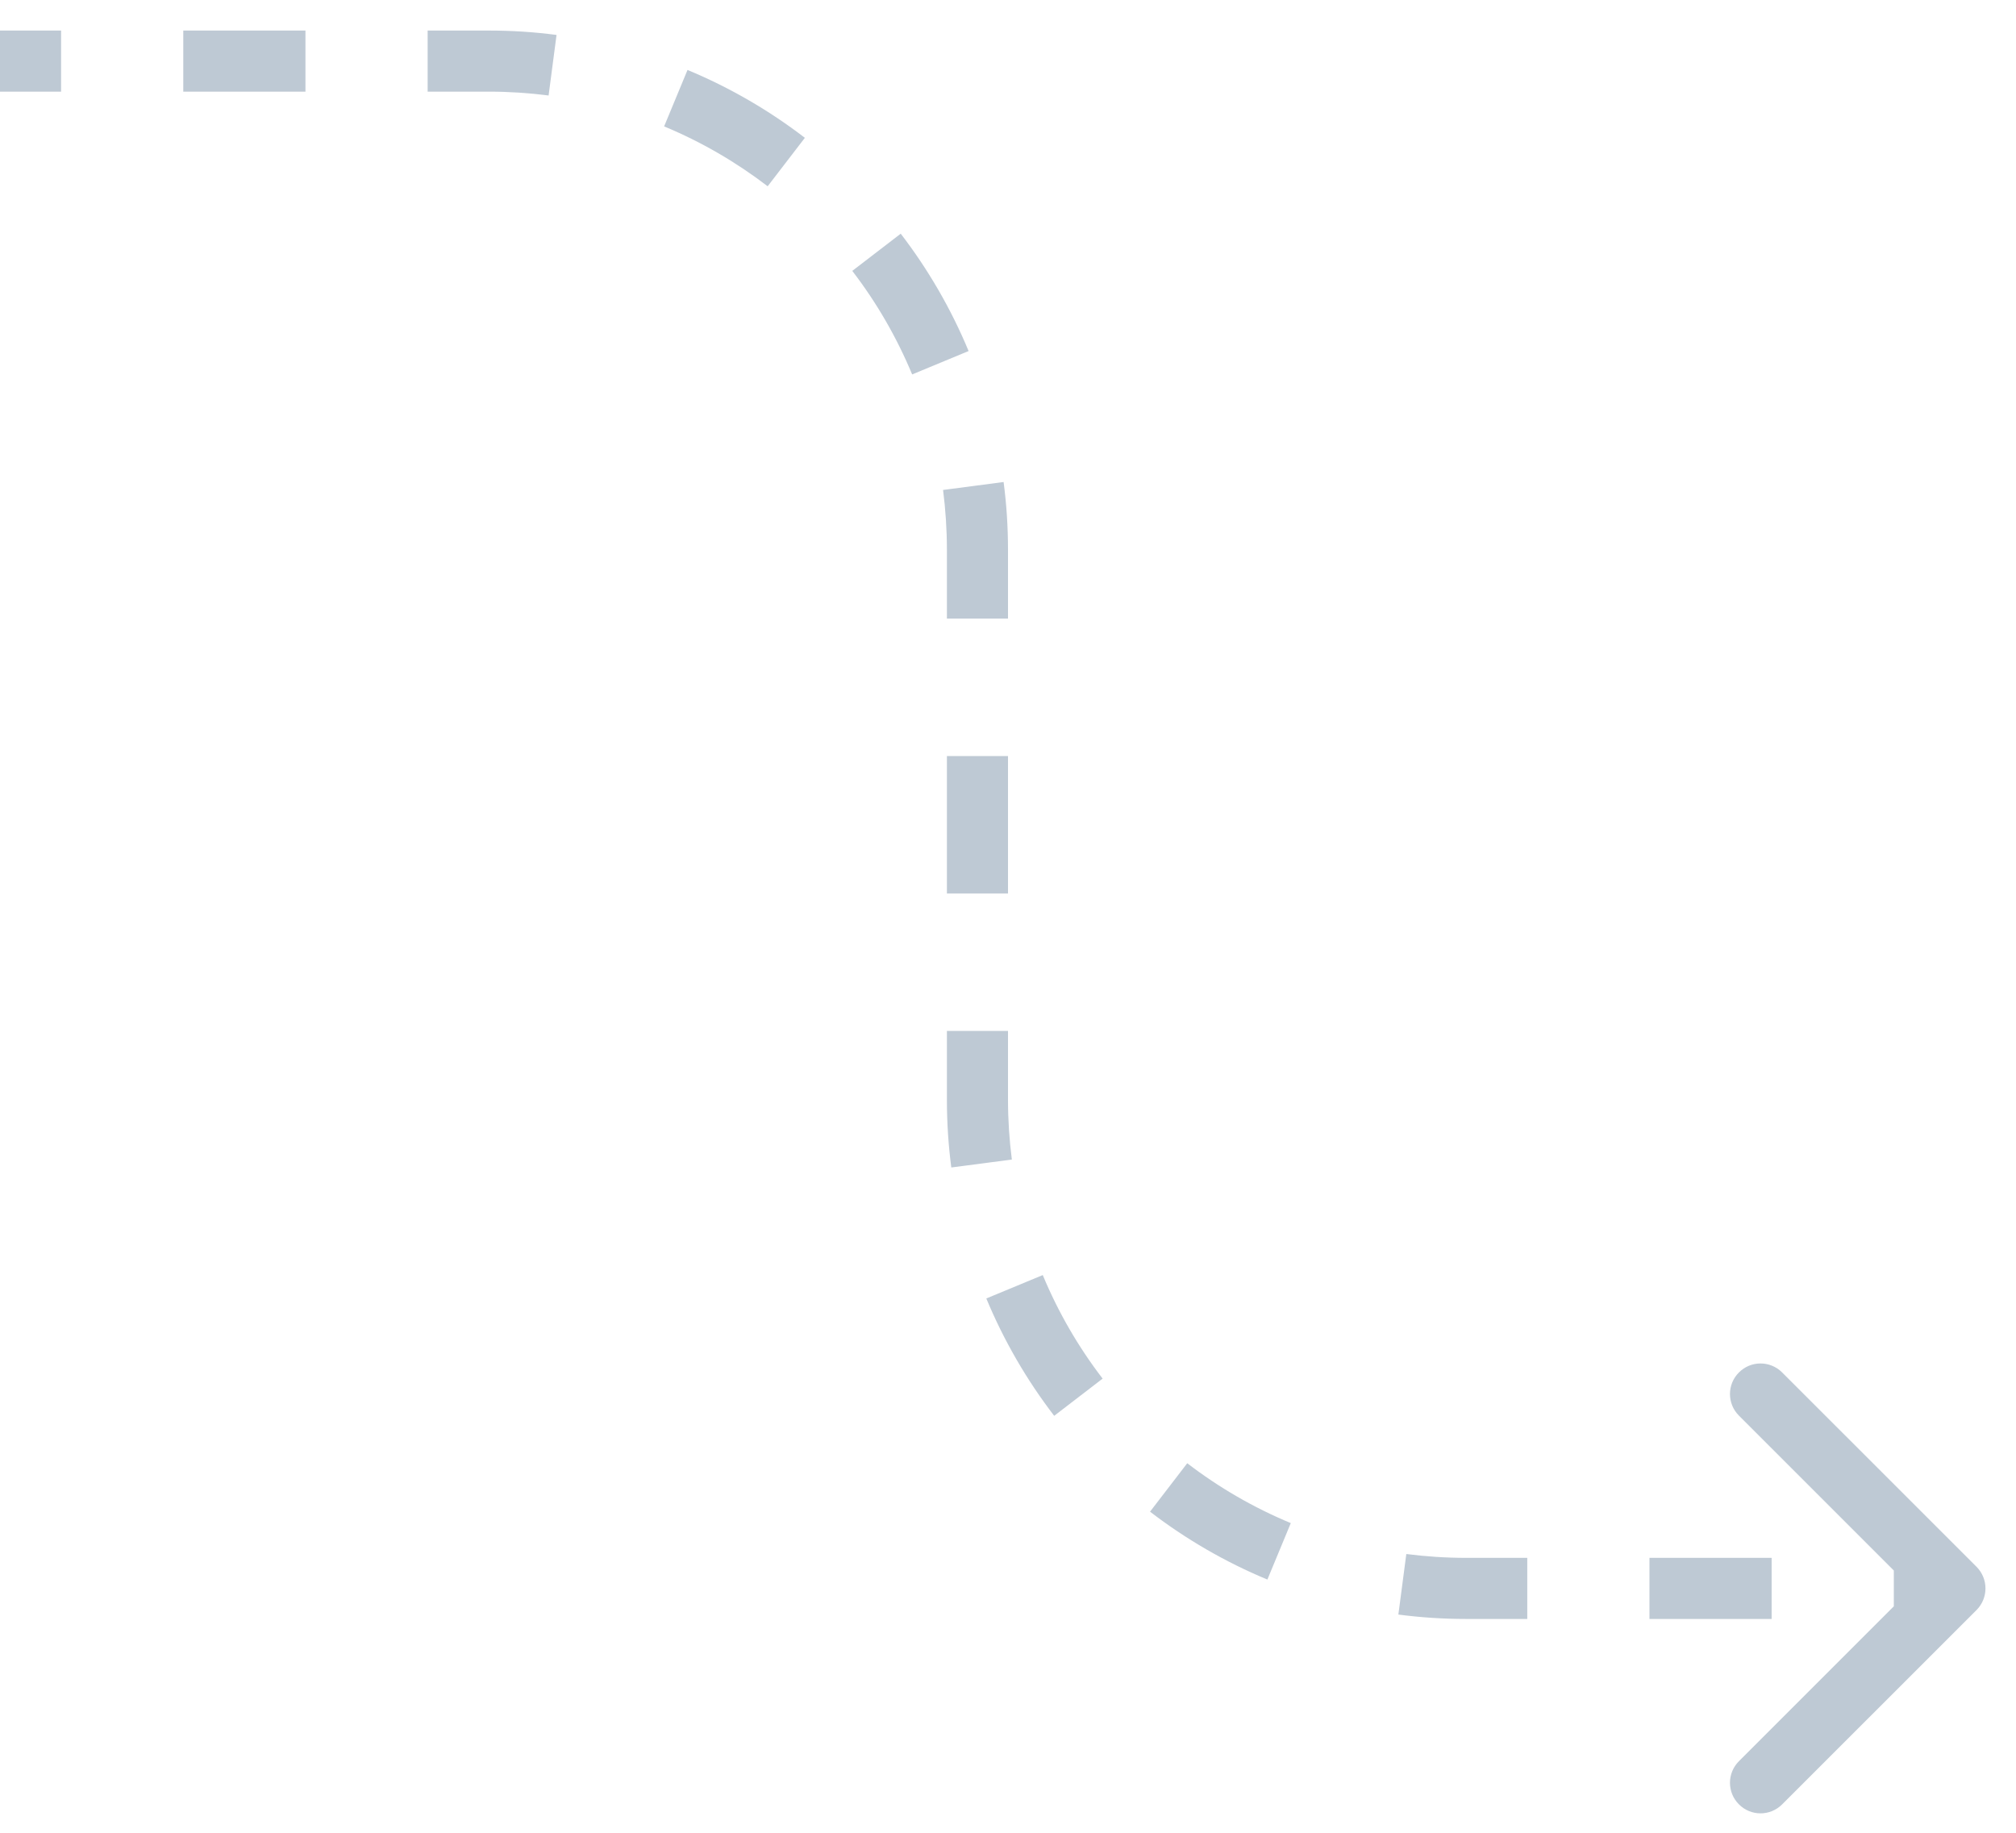 <svg width="33" height="30" viewBox="0 0 33 30" fill="none" xmlns="http://www.w3.org/2000/svg">
<path d="M32.354 25.646C32.549 25.842 32.549 26.158 32.354 26.354L29.172 29.535C28.976 29.731 28.66 29.731 28.465 29.535C28.269 29.34 28.269 29.024 28.465 28.828L31.293 26L28.465 23.172C28.269 22.976 28.269 22.66 28.465 22.465C28.66 22.269 28.976 22.269 29.172 22.465L32.354 25.646ZM0 0.5H1V1.5H0V0.5ZM3 0.5H5V1.5H3V0.5ZM7 0.5H8V1.5H7V0.5ZM8 0.5C8.376 0.5 8.746 0.524 9.11 0.572L8.98 1.563C8.66 1.522 8.332 1.5 8 1.5V0.5ZM11.254 1.145C11.945 1.432 12.59 1.807 13.175 2.256L12.566 3.049C12.049 2.653 11.48 2.322 10.871 2.069L11.254 1.145ZM14.744 3.825C15.193 4.41 15.568 5.055 15.855 5.746L14.931 6.129C14.678 5.52 14.348 4.951 13.951 4.434L14.744 3.825ZM16.428 7.89C16.476 8.254 16.5 8.624 16.5 9H15.5C15.5 8.668 15.478 8.34 15.437 8.02L16.428 7.89ZM16.5 9V10.125H15.5V9H16.5ZM16.5 12.375V14.625H15.5V12.375H16.5ZM16.5 16.875V18H15.5V16.875H16.5ZM16.5 18C16.5 18.332 16.522 18.66 16.563 18.98L15.572 19.11C15.524 18.746 15.5 18.376 15.5 18H16.5ZM17.069 20.871C17.322 21.48 17.652 22.049 18.049 22.566L17.256 23.175C16.807 22.59 16.432 21.945 16.145 21.254L17.069 20.871ZM19.434 23.951C19.951 24.348 20.52 24.678 21.129 24.931L20.746 25.855C20.055 25.568 19.41 25.193 18.825 24.744L19.434 23.951ZM23.02 25.437C23.34 25.478 23.668 25.5 24 25.5V26.5C23.624 26.5 23.254 26.476 22.89 26.428L23.02 25.437ZM24 25.5H25V26.5H24V25.5ZM27 25.5H29V26.5H27V25.5ZM31 25.5H32V26.5H31V25.5Z" fill="#BEC9D4"/>
</svg>
